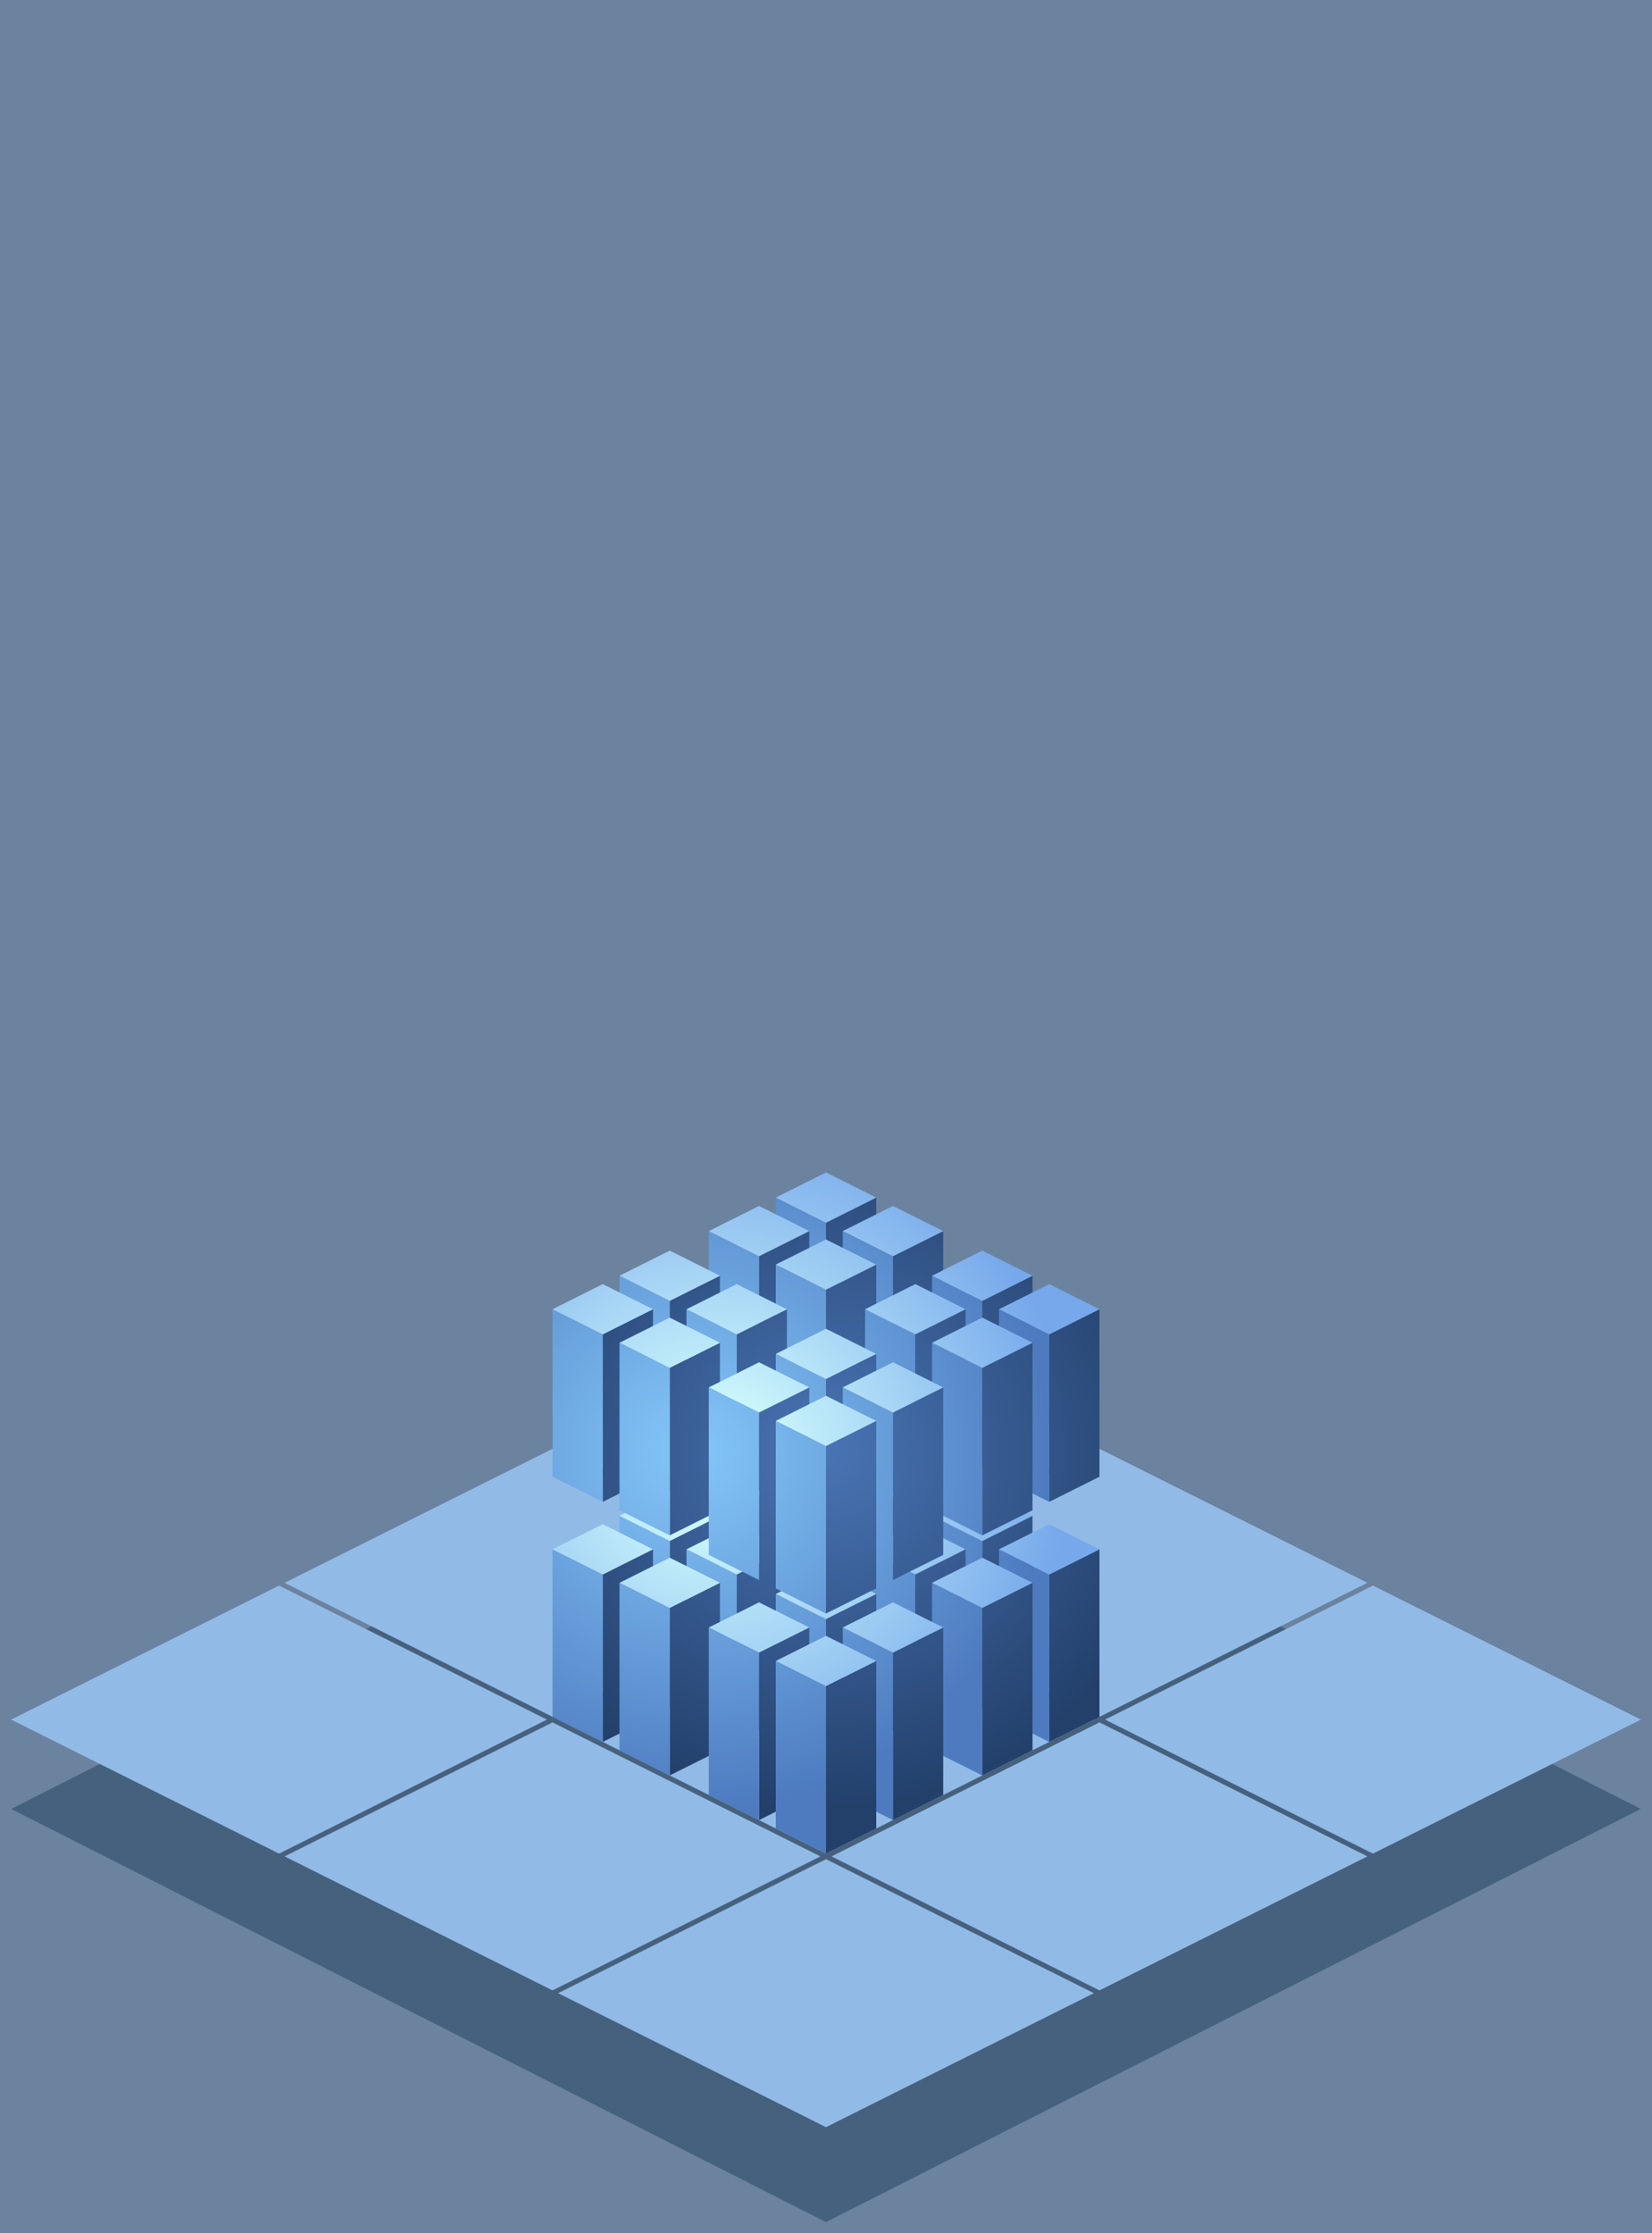 <?xml version="1.0" encoding="UTF-8"?>
<svg width="148" height="200" version="1.1" viewbox="0 0 148 200" xmlns="http://www.w3.org/2000/svg">
	<defs>
		<polygon id="base_square" points="-24,0 0,-12 24,0 0,12"/>
		<g id="base">
			<polygon points="-73,0 0,-37 73,0 0,37" fill="#46617E" stroke="none" transform="translate(0 8)"/>
			<use href="#base_square" x="-49"/>
			<use href="#base_square" x="-24.5" y="-12.25"/>
			<use href="#base_square" y="-24.5"/>
			<use href="#base_square" x="-24.5" y="12.25" />
			<use href="#base_square"/>
			<use href="#base_square" x="24.5"  y="-12.25"/>
			<use href="#base_square" y="24.5"/>
			<use href="#base_square" x="24.5"  y="12.25"/>
			<use href="#base_square" x="49"/>
		</g>
		<radialGradient id="dark_grad" gradientUnits="userSpaceOnUse" r="32" cx="0" cy="-36">
			<stop offset="0%" stop-color="#4974B4"></stop>
			<stop offset="100%" stop-color="#23406B"></stop> 
		</radialGradient>
		<radialGradient id="med_grad" gradientUnits="userSpaceOnUse" r="32" cx="-12" cy="-36">
			<stop offset="0%" stop-color="#84C7F9"></stop>
			<stop offset="100%" stop-color="#4E7BC0"></stop> 
		</radialGradient>
		<radialGradient id="lite_grad" gradientUnits="userSpaceOnUse" r="32" cx="-10" cy="-20">
			<stop offset="10%" stop-color="#D2FDFD"></stop>
			<stop offset="100%" stop-color="#76A8EB"></stop> 
		</radialGradient>
		<g id="ped">
			<path fill="url(#med_grad)" d="
				M0 -20 l-4.5 -2.25 v-15 l4.5 2.25 z"/>
			<path fill="url(#dark_grad)" d="
				M-6 -17 l4.5 -2.25 v-15 l-4.5 2.25 z
				M0 -20 l4.5 -2.25 v-15 l-4.5 2.25 z"/>
			<path fill="url(#med_grad)" d=" 
				M0 -14 l-4.5 -2.25 v-15 l4.5 2.25 z
				M-6 -17 l-4.5 -2.25 v-15 l4.5 2.25 z
				M6 -17 l-4.5 -2.25 v-15 l4.5 2.25 z"/>
			<path fill="url(#dark_grad)" d="
				M-8 -10 l4.5 -2.25 v-15 l-4.5 2.25 z
				M-14 -13 l4.5 -2.25 v-15 l-4.5 2.25 z
				M0 -14 l4.5 -2.25 v-15 l-4.5 2.25 z
				M6 -17 l4.5 -2.25 v-15 l-4.5 2.25 z"/>
			<path fill="url(#med_grad)" d="
				M0 -6 l-4.5 -2.25 v-15 l4.5 2.25 z
				M-8 -10 l-4.5 -2.25 v-15 l4.5 2.25 z
				M-14 -13 l-4.5 -2.25 v-15 l4.5 2.25 z
				M8 -10 l-4.5 -2.25 v-15 l4.5 2.25 z
				M14 -13 l-4.5 -2.25 v-15 l4.5 2.25 z"/>
			<path fill="url(#dark_grad)" d="
				M-6 -3 l4.5 -2.25 v-15 l-4.5 2.25 z
				M-14 -7 l4.5 -2.25 v-15 l-4.5 2.25 z
				M-20 -10 l4.5 -2.25 v-15 l-4.5 2.25 z
				M0 -6 l4.5 -2.25 v-15 l-4.5 2.25 z
				M8 -10 l4.5 -2.25 v-15 l-4.5 2.25 z
				M14 -13 l4.5 -2.25 v-15 l-4.5 2.25 z"/>
			<path fill="url(#med_grad)" d="
				M0 0 l-4.5 -2.25 v-15 l4.5 2.25 z
				M-6 -3 l-4.5 -2.25 v-15 l4.5 2.25 z
				M-14 -7 l-4.5 -2.25 v-15 l4.5 2.25 z
				M-20 -10 l-4.5 -2.25 v-15 l4.5 2.25 z
				M6 -3 l-4.5 -2.25 v-15 l4.5 2.25 z
				M14 -7 l-4.5 -2.25 v-15 l4.5 2.25 z
				M20 -10 l-4.5 -2.25 v-15 l4.5 2.25 z"/>
			<path fill="url(#dark_grad)" d="
				M0 0 l4.5 -2.25 v-15 l-4.5 2.25 z
				M6 -3 l4.5 -2.25 v-15 l-4.5 2.25 z
				M14 -7 l4.5 -2.25 v-15 l-4.5 2.25 z
				M20 -10 l4.5 -2.25 v-15 l-4.5 2.25 z"/>
			<path fill="url(#lite_grad)" transform="translate(0 -15)" d="
				M0 0 l4.5 -2.25 l-4.5 -2.25 l-4.5 2.25 z
				M6 -3 l4.5 -2.25 l-4.5 -2.25 l-4.5 2.25 z
				M14 -7 l4.5 -2.25 l-4.5 -2.25 l-4.5 2.25 z
				M20 -10 l4.5 -2.25 l-4.5 -2.25 l-4.5 2.25 z
				M-6 -3 l4.5 -2.25 l-4.5 -2.25 l-4.5 2.25 z
				M0 -6 l4.5 -2.25 l-4.5 -2.25 l-4.5 2.25 z
				M8 -10 l4.5 -2.25 l-4.5 -2.25 l-4.5 2.25 z
				M14 -13 l4.5 -2.25 l-4.5 -2.25 l-4.5 2.25 z
				M-14 -7 l4.5 -2.25 l-4.5 -2.25 l-4.5 2.25 z
				M-8 -10 l4.5 -2.25 l-4.5 -2.25 l-4.5 2.25 z
				M0 -14 l4.5 -2.25 l-4.5 -2.25 l-4.5 2.25 z
				M6 -17 l4.5 -2.25 l-4.5 -2.25 l-4.5 2.25 z
				M-20 -10 l4.5 -2.25 l-4.5 -2.25 l-4.5 2.25 z
				M-14 -13 l4.5 -2.25 l-4.5 -2.25 l-4.5 2.25 z
				M-6 -17 l4.5 -2.25 l-4.5 -2.25 l-4.5 2.25 z
				M0 -20 l4.5 -2.25 l-4.5 -2.25 l-4.5 2.25 z"/>

			<path fill="url(#med_grad)" d="
				M0 -41.5 l-4.5 -2.25 v-15 l4.5 2.25 z"/>
			<path fill="url(#dark_grad)" d="
				M-6 -38.5 l4.5 -2.25 v-15 l-4.5 2.25 z
				M0 -41.5 l4.5 -2.25 v-15 l-4.5 2.25 z"/>
			<path fill="url(#med_grad)" d=" 
				M0 -35.5 l-4.5 -2.25 v-15 l4.5 2.25 z
				M-6 -38.5 l-4.5 -2.25 v-15 l4.5 2.25 z
				M6 -38.5 l-4.5 -2.25 v-15 l4.5 2.25 z"/>
			<path fill="url(#dark_grad)" d="
				M-8 -31.5 l4.5 -2.25 v-15 l-4.5 2.25 z
				M-14 -34.5 l4.5 -2.25 v-15 l-4.5 2.25 z
				M0 -35.5 l4.5 -2.25 v-15 l-4.5 2.25 z
				M6 -38.5 l4.5 -2.25 v-15 l-4.5 2.25 z"/>
			<path fill="url(#med_grad)" d="
				M0 -27.5 l-4.5 -2.25 v-15 l4.5 2.25 z
				M-8 -31.5 l-4.5 -2.25 v-15 l4.5 2.25 z
				M-14 -34.5 l-4.5 -2.25 v-15 l4.5 2.25 z
				M8 -31.5 l-4.5 -2.25 v-15 l4.5 2.25 z
				M14 -34.5 l-4.5 -2.25 v-15 l4.5 2.25 z"/>
			<path fill="url(#dark_grad)" d="
				M-6 -24.5 l4.5 -2.25 v-15 l-4.5 2.25 z
				M-14 -28.5 l4.5 -2.25 v-15 l-4.5 2.25 z
				M-20 -31.5 l4.5 -2.25 v-15 l-4.5 2.25 z
				M0 -27.5 l4.5 -2.25 v-15 l-4.5 2.25 z
				M8 -31.5 l4.5 -2.25 v-15 l-4.5 2.25 z
				M14 -34.5 l4.5 -2.25 v-15 l-4.5 2.25 z"/>
			<path fill="url(#med_grad)" d="
				M0 -21.5 l-4.5 -2.25 v-15 l4.5 2.25 z
				M-6 -24.5 l-4.5 -2.25 v-15 l4.5 2.25 z
				M-14 -28.5 l-4.5 -2.25 v-15 l4.5 2.25 z
				M-20 -31.5 l-4.5 -2.25 v-15 l4.5 2.25 z
				M6 -24.5 l-4.5 -2.25 v-15 l4.5 2.25 z
				M14 -28.5 l-4.5 -2.25 v-15 l4.5 2.25 z
				M20 -31.5 l-4.5 -2.25 v-15 l4.5 2.25 z"/>
			<path fill="url(#dark_grad)" d="
				M0 -21.5 l4.5 -2.25 v-15 l-4.5 2.25 z
				M6 -24.5 l4.5 -2.25 v-15 l-4.5 2.25 z
				M14 -28.5 l4.5 -2.25 v-15 l-4.5 2.25 z
				M20 -31.5 l4.5 -2.25 v-15 l-4.5 2.25 z"/>
			<path fill="url(#lite_grad)" transform="translate(0 -15)" d="
				M0 -21.5 l4.5 -2.25 l-4.5 -2.25 l-4.5 2.25 z
				M6 -24.5 l4.5 -2.25 l-4.5 -2.25 l-4.5 2.25 z
				M14 -28.5 l4.5 -2.25 l-4.5 -2.25 l-4.5 2.25 z
				M20 -31.5 l4.5 -2.25 l-4.5 -2.25 l-4.5 2.25 z
				M-6 -24.5 l4.5 -2.25 l-4.5 -2.25 l-4.5 2.25 z
				M0 -27.5 l4.5 -2.25 l-4.5 -2.25 l-4.5 2.25 z
				M8 -31.5 l4.5 -2.25 l-4.5 -2.25 l-4.5 2.25 z
				M14 -34.5 l4.5 -2.25 l-4.5 -2.25 l-4.5 2.25 z
				M-14 -28.5 l4.5 -2.25 l-4.5 -2.25 l-4.5 2.25 z
				M-8 -31.5 l4.5 -2.25 l-4.5 -2.25 l-4.5 2.25 z
				M0 -35.5 l4.5 -2.25 l-4.5 -2.25 l-4.5 2.25 z
				M6 -38.5 l4.5 -2.25 l-4.5 -2.25 l-4.5 2.25 z
				M-20 -31.5 l4.5 -2.25 l-4.5 -2.25 l-4.5 2.25 z
				M-14 -34.5 l4.5 -2.25 l-4.5 -2.25 l-4.5 2.25 z
				M-6 -38.5 l4.5 -2.25 l-4.5 -2.25 l-4.5 2.25 z
				M0 -41.5 l4.5 -2.25 l-4.5 -2.25 l-4.5 2.25 z"/>
		</g>
	</defs>
	<rect width="100%" height="100%" fill="#6B839E"/>
	<use href="#base" x="74" y="154" alt-fill="#788FA8" fill="#91BBE6"/>
	<use href="#ped" x="74" y="166"/><!-- 154+12=166 -->
</svg>
